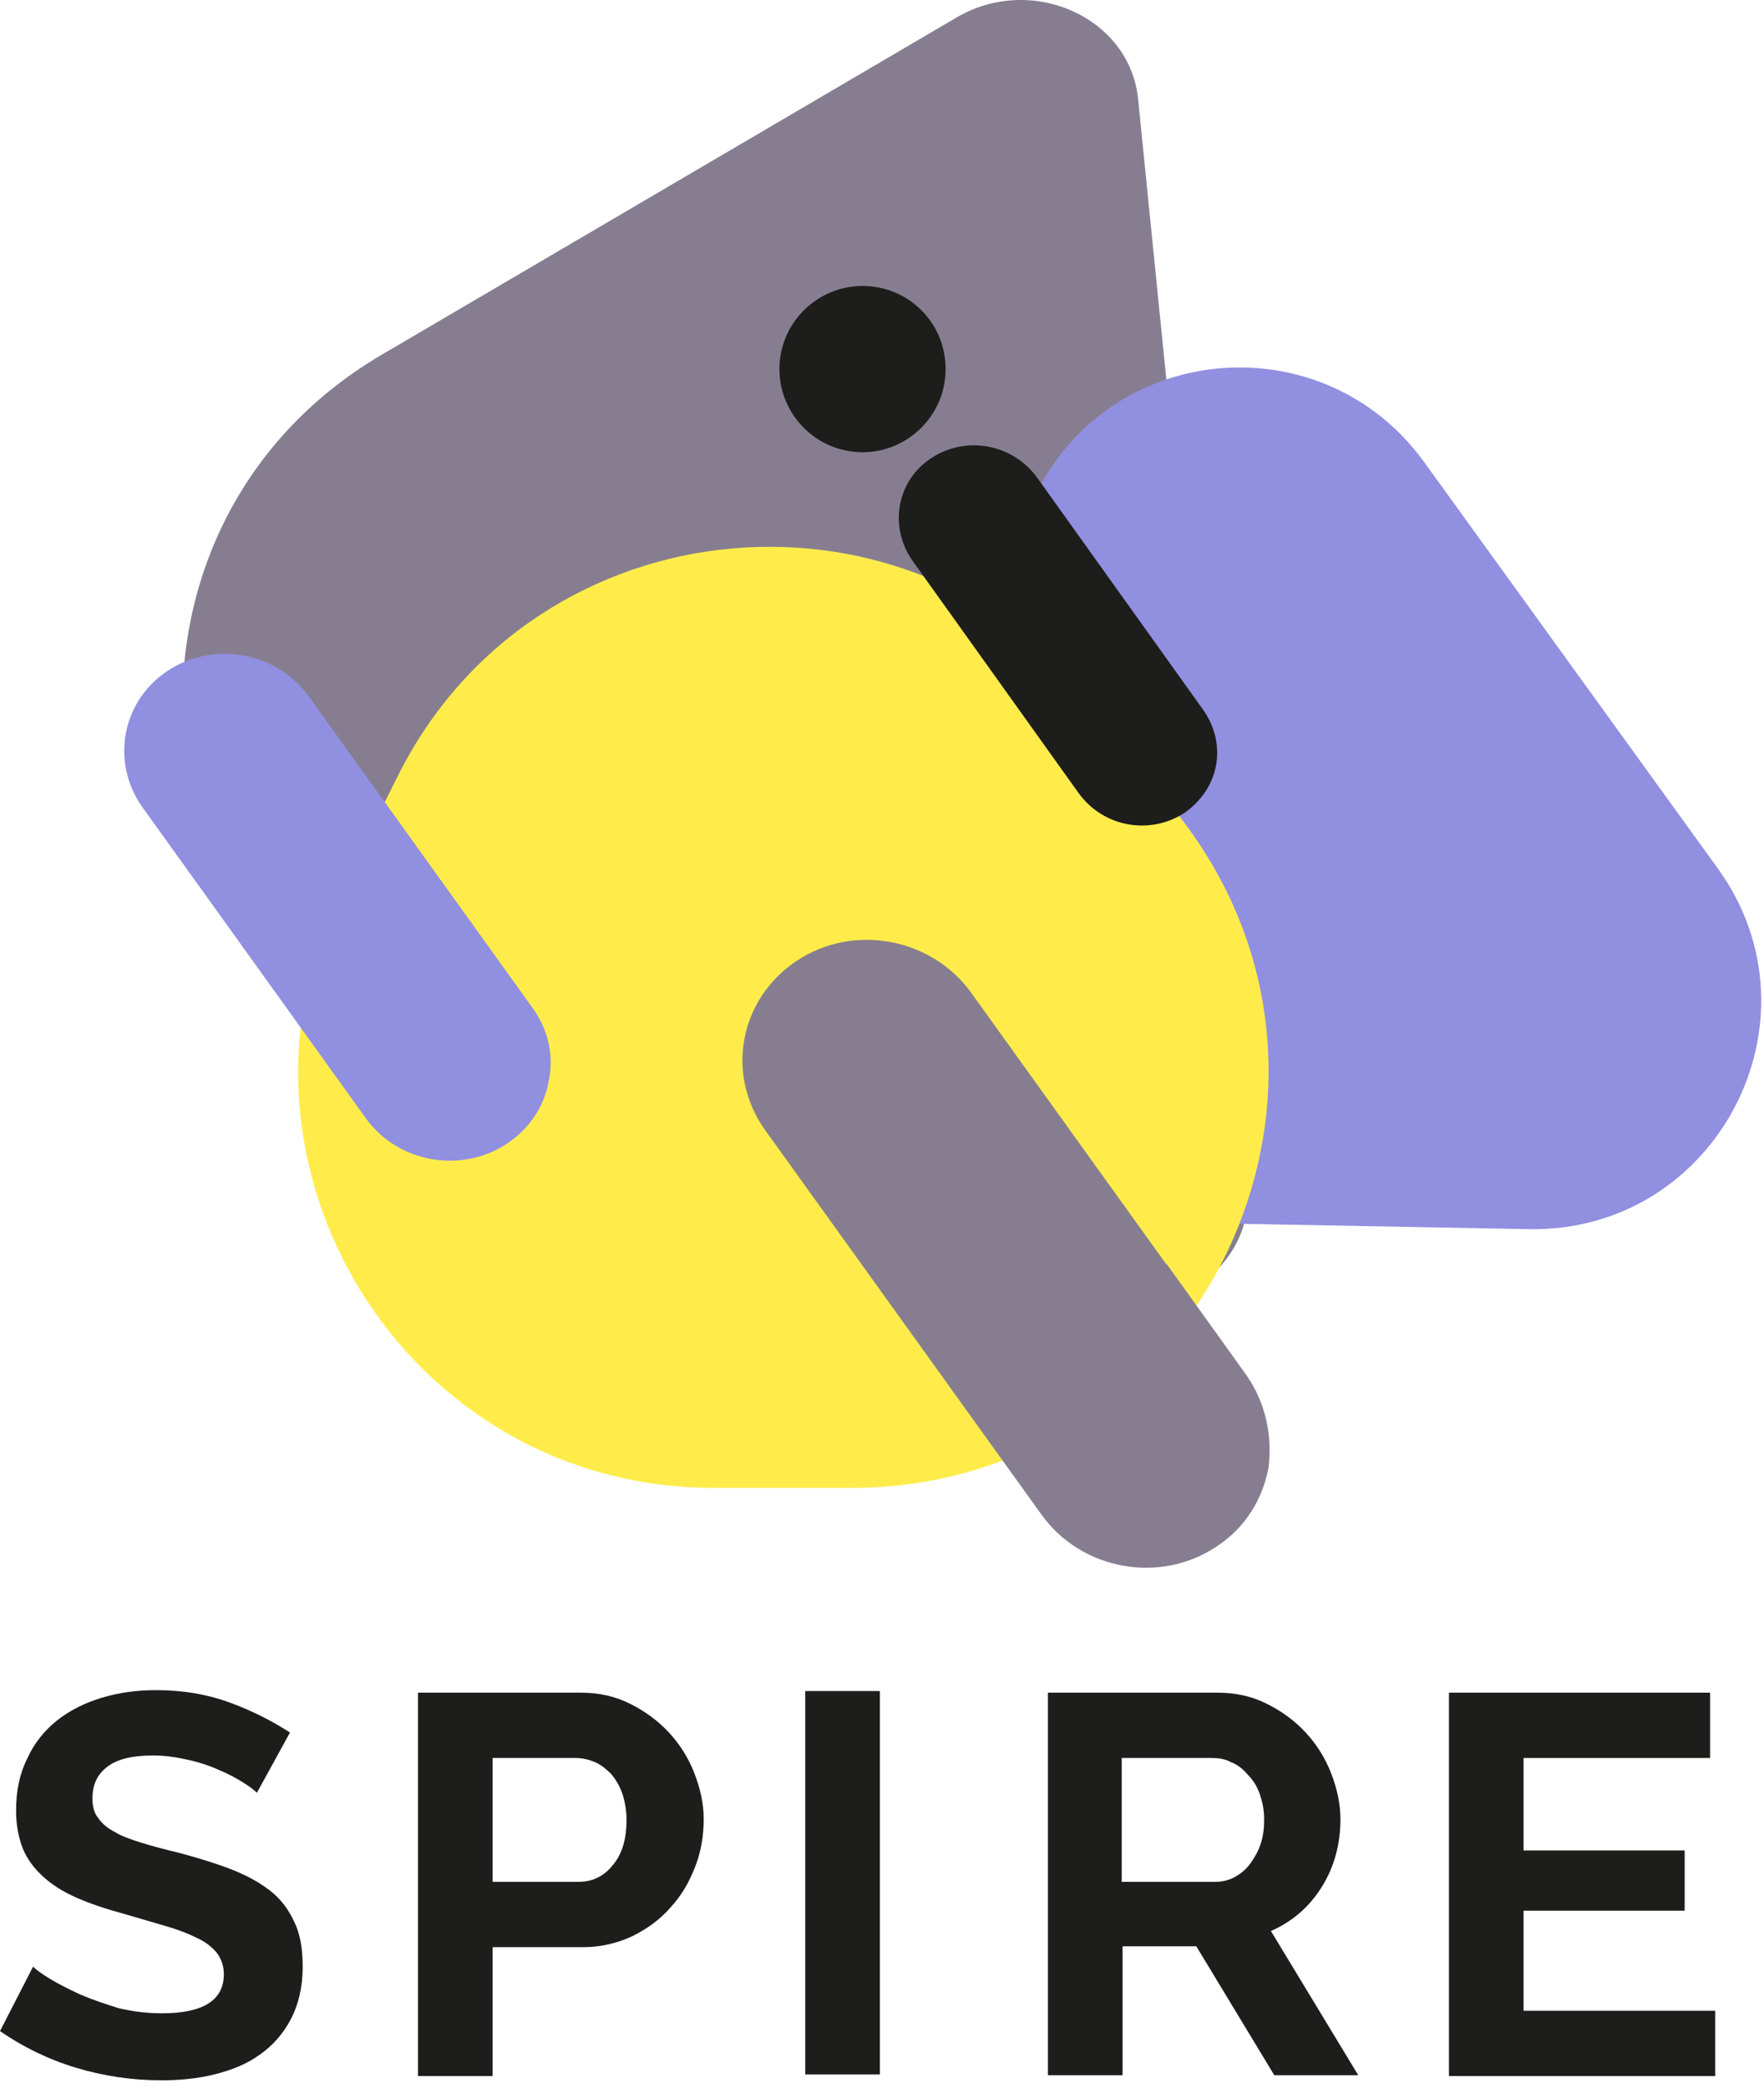 <svg width="71" height="84" viewBox="0 0 71 84" fill="none" xmlns="http://www.w3.org/2000/svg">
<path d="M10.34 72.129C10.238 72.027 10.067 71.89 9.794 71.72C9.521 71.549 9.214 71.378 8.804 71.208C8.429 71.037 8.019 70.901 7.542 70.798C7.098 70.696 6.62 70.628 6.177 70.628C5.358 70.628 4.743 70.764 4.334 71.071C3.924 71.378 3.72 71.788 3.72 72.368C3.72 72.675 3.788 72.948 3.959 73.153C4.095 73.358 4.334 73.562 4.607 73.699C4.88 73.87 5.255 74.006 5.699 74.142C6.143 74.279 6.654 74.415 7.235 74.552C7.985 74.757 8.668 74.962 9.282 75.2C9.896 75.439 10.408 75.712 10.852 76.053C11.295 76.395 11.602 76.804 11.841 77.316C12.08 77.794 12.183 78.408 12.183 79.125C12.183 79.944 12.012 80.66 11.705 81.24C11.398 81.821 10.988 82.298 10.442 82.674C9.93 83.049 9.316 83.288 8.634 83.459C7.951 83.629 7.235 83.698 6.484 83.698C5.324 83.698 4.163 83.527 3.037 83.186C1.911 82.844 0.887 82.332 0 81.718L1.331 79.125C1.467 79.261 1.706 79.432 2.047 79.637C2.389 79.841 2.798 80.046 3.242 80.251C3.72 80.456 4.232 80.626 4.778 80.797C5.358 80.933 5.938 81.002 6.518 81.002C8.156 81.002 9.009 80.49 9.009 79.432C9.009 79.091 8.907 78.818 8.736 78.579C8.531 78.34 8.292 78.135 7.917 77.965C7.576 77.794 7.132 77.623 6.654 77.487C6.177 77.35 5.597 77.18 5.016 77.009C4.266 76.804 3.651 76.6 3.105 76.361C2.559 76.122 2.116 75.849 1.74 75.507C1.365 75.166 1.092 74.791 0.921 74.381C0.751 73.938 0.648 73.46 0.648 72.846C0.648 72.061 0.785 71.378 1.092 70.764C1.365 70.15 1.774 69.638 2.286 69.228C2.798 68.819 3.413 68.512 4.095 68.307C4.778 68.102 5.494 68 6.279 68C7.371 68 8.361 68.171 9.282 68.512C10.203 68.853 10.988 69.263 11.671 69.706L10.34 72.129Z" fill="#1D1D1B"/>
<path d="M16.824 83.527V68.102H23.376C24.092 68.102 24.741 68.239 25.355 68.546C25.969 68.853 26.481 69.228 26.925 69.706C27.368 70.184 27.71 70.73 27.948 71.344C28.187 71.959 28.324 72.573 28.324 73.187C28.324 73.835 28.221 74.484 27.983 75.098C27.744 75.712 27.437 76.258 26.993 76.736C26.584 77.214 26.072 77.589 25.457 77.896C24.877 78.169 24.195 78.34 23.512 78.34H19.827V83.527H16.824ZM19.827 75.712H23.308C23.854 75.712 24.331 75.473 24.672 75.03C25.048 74.586 25.218 73.972 25.218 73.221C25.218 72.846 25.15 72.47 25.048 72.163C24.945 71.856 24.775 71.583 24.604 71.378C24.399 71.174 24.195 71.003 23.956 70.901C23.717 70.798 23.444 70.73 23.171 70.73H19.827V75.712Z" fill="#1D1D1B"/>
<path d="M32.41 83.461V68.036H35.413V83.461H32.41Z" fill="#1D1D1B"/>
<path d="M42.179 83.527V68.102H49.004C49.72 68.102 50.369 68.239 50.983 68.546C51.597 68.853 52.109 69.228 52.553 69.706C52.996 70.184 53.338 70.73 53.577 71.344C53.815 71.959 53.952 72.573 53.952 73.187C53.952 74.177 53.713 75.098 53.201 75.917C52.689 76.736 52.007 77.316 51.154 77.692L54.669 83.493H51.29L48.151 78.306H45.182V83.493H42.179V83.527ZM45.182 75.712H48.935C49.209 75.712 49.481 75.644 49.72 75.507C49.959 75.371 50.164 75.2 50.335 74.962C50.505 74.723 50.642 74.484 50.744 74.177C50.846 73.87 50.881 73.562 50.881 73.187C50.881 72.812 50.812 72.504 50.71 72.197C50.608 71.89 50.437 71.617 50.232 71.412C50.028 71.174 49.823 71.003 49.55 70.901C49.311 70.764 49.038 70.73 48.765 70.73H45.148V75.712H45.182Z" fill="#1D1D1B"/>
<path d="M69.035 80.899V83.527H58.32V68.102H68.83V70.73H61.323V74.45H67.807V76.873H61.323V80.899H69.035Z" fill="#1D1D1B"/>
<path d="M18.335 43.652L43.656 52.32C47.001 53.48 50.55 50.955 50.208 47.679L45.806 3.964C45.465 0.688 41.507 -1.086 38.469 0.722L15.367 14.27C3.389 21.3 5.197 39.147 18.335 43.652Z" fill="#867E90"/>
<path d="M69.148 34.95L57.306 18.57C53.313 13.076 44.953 13.656 41.779 19.696L33.419 35.701C30.279 41.707 34.545 48.941 41.336 49.078L61.538 49.453C69.079 49.59 73.55 41.058 69.148 34.95Z" fill="#918FE0"/>
<path d="M47.675 33.109L44.33 28.673C36.857 18.742 21.535 20.142 16.006 31.232L13.788 35.669C8.226 46.793 16.314 59.863 28.735 59.863H34.298C37.744 59.863 40.815 58.874 43.375 57.236C46.378 55.291 48.63 52.458 49.893 49.216C51.872 44.166 51.462 38.16 47.675 33.109Z" fill="#FFEC4B"/>
<path d="M22.089 43.481C21.919 44.471 21.338 45.392 20.417 46.006C18.574 47.235 16.015 46.791 14.718 44.983L5.743 32.493C4.447 30.684 4.89 28.227 6.733 26.999C8.576 25.77 11.135 26.214 12.432 28.023L21.407 40.512C22.089 41.434 22.294 42.492 22.089 43.481Z" fill="#918FE0"/>
<path d="M48.946 30.787C48.809 31.537 48.365 32.22 47.683 32.698C46.284 33.619 44.407 33.278 43.417 31.913L36.729 22.562C35.773 21.198 36.08 19.355 37.479 18.433C38.879 17.512 40.755 17.853 41.745 19.218L48.434 28.569C48.911 29.251 49.082 30.036 48.946 30.787Z" fill="#1D1D1B"/>
<path d="M38.06 14.85C38.06 16.693 36.558 18.195 34.715 18.195C32.873 18.195 31.371 16.693 31.371 14.85C31.371 13.008 32.873 11.506 34.715 11.506C36.558 11.506 38.06 12.973 38.06 14.85Z" fill="#1D1D1B"/>
<path d="M50.166 55.325L46.958 50.854C46.958 50.854 46.958 50.854 46.958 50.888L39.109 39.968C37.505 37.716 34.331 37.136 32.045 38.672C29.759 40.207 29.179 43.244 30.817 45.497L40.508 58.976L41.907 60.921C43.511 63.173 46.685 63.754 48.971 62.218C50.131 61.467 50.814 60.307 51.053 59.078C51.223 57.782 50.95 56.451 50.166 55.325Z" fill="#867E90"/>
</svg>
